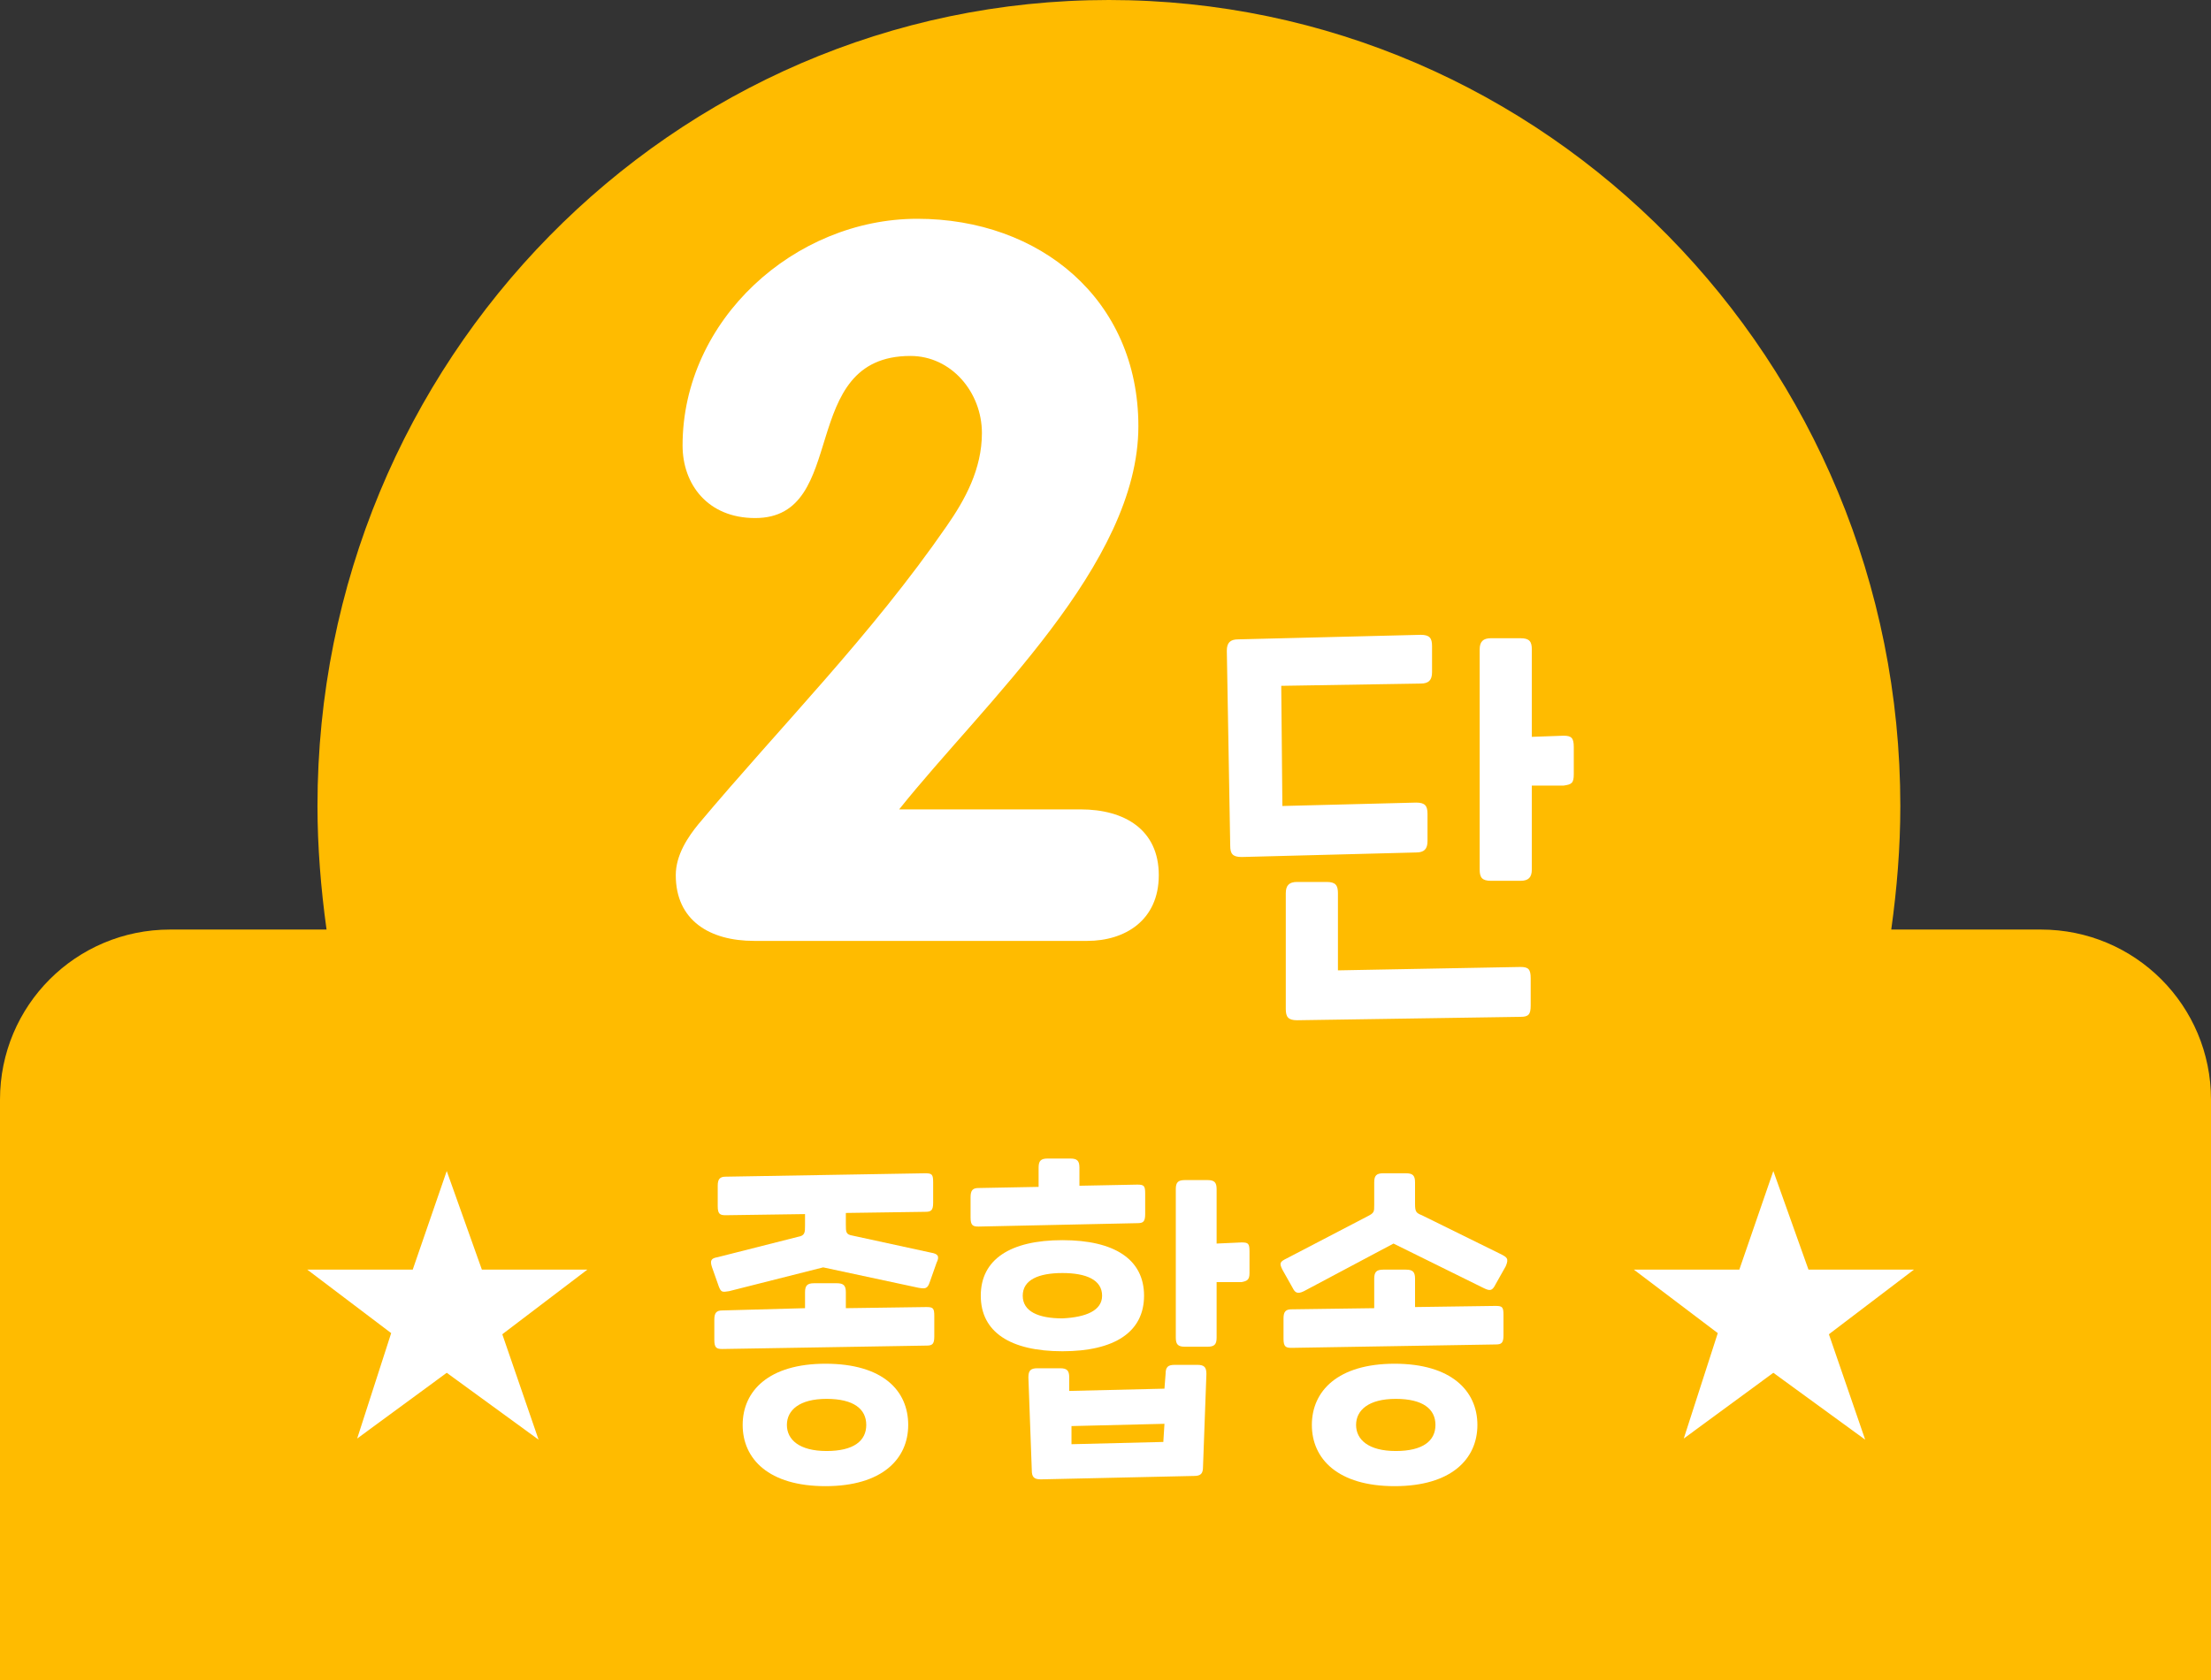 <?xml version="1.0" encoding="utf-8"?>
<!-- Generator: Adobe Illustrator 25.3.1, SVG Export Plug-In . SVG Version: 6.00 Build 0)  -->
<svg version="1.1" id="레이어_1" xmlns="http://www.w3.org/2000/svg" xmlns:xlink="http://www.w3.org/1999/xlink" x="0px"
	 y="0px" viewBox="0 0 195 148.2" style="enable-background:new 0 0 195 148.2;" xml:space="preserve">
<rect x="0" y="0" width="195" height="148.2" fill="#333333" stroke="none"/>
<style type="text/css">
	.st0{fill:#FFBB00;}
	.st1{enable-background:new    ;}
	.st2{fill:#FFFFFF;}
</style>
<g>
	<path class="st0" d="M0,148.3V97c0-8.3,6.7-15,15-15l0,0h13.8c-0.5-3.6-0.8-7.3-0.8-10.9C28,31.8,59.3,0,97.8,0
		s69.8,31.8,69.8,71.1c0,3.7-0.3,7.3-0.8,10.9H180c8.3,0,15,6.7,15,15l0,0v51.2H0z"/>
	<g class="st1">
		<path class="st2" d="M95.3,71.4c3.9,0,6.9,1.8,6.9,5.8c0,4-3,5.8-6.3,5.8H66.5c-3.9,0-6.9-1.8-6.9-5.8c0-1.8,1.1-3.4,2-4.5
			c7.3-8.7,15.2-16.6,21.9-26.3c1.6-2.3,3.1-5,3.1-8.2c0-3.6-2.7-6.8-6.3-6.8c-10.1,0-5.3,14.3-13.7,14.3c-4.2,0-6.4-3-6.4-6.4
			c0-11.1,9.9-20,20.7-20c10.8,0,19.5,7.1,19.5,18.3c0,12.2-13.6,24.4-21.1,33.8H95.3z"/>
	</g>
	<g class="st1">
		<path class="st2" d="M125.9,74.2c0,0.7-0.3,1-1,1l-15.4,0.4c-0.8,0-1-0.3-1-1l-0.3-17.2c0-0.7,0.3-1,1-1l16.1-0.4c0.8,0,1,0.3,1,1
			v2.3c0,0.7-0.3,1-1,1L113,60.5l0.1,10.6l11.8-0.3c0.8,0,1,0.3,1,1V74.2z M114.4,90c-0.8,0-1-0.3-1-1V78.8c0-0.7,0.3-1,1-1h2.6
			c0.8,0,1,0.3,1,1v6.8l16.1-0.3c0.7,0,0.9,0.2,0.9,1v2.4c0,0.8-0.2,1-0.9,1L114.4,90z M135.1,69.3v7.4c0,0.7-0.3,1-1,1h-2.6
			c-0.8,0-1-0.3-1-1V57.3c0-0.7,0.3-1,1-1h2.6c0.8,0,1,0.3,1,1V65l2.8-0.1c0.7,0,0.9,0.2,0.9,1v2.4c0,0.8-0.2,0.9-0.9,1L135.1,69.3z
			"/>
	</g>
	<g class="st1">
		<path class="st2" d="M44.3,117.7l3.2,9.3l-8.1-5.9l-7.9,5.8l3-9.3l-7.4-5.6h9.3l3-8.7l3.1,8.7h9.3L44.3,117.7z"/>
		<path class="st2" d="M70.4,109.1c0.6-0.1,0.6-0.4,0.6-1v-1l-7,0.1c-0.5,0-0.7-0.1-0.7-0.8v-1.8c0-0.6,0.2-0.8,0.7-0.8l17.6-0.3
			c0.6,0,0.7,0.1,0.7,0.8v1.8c0,0.7-0.2,0.8-0.7,0.8l-7,0.1v1c0,0.7,0,0.9,0.6,1l6.9,1.5c0.6,0.1,0.8,0.3,0.5,0.9l-0.6,1.7
			c-0.2,0.6-0.4,0.6-1,0.5l-8.4-1.8l-8.3,2.1c-0.6,0.1-0.7,0.1-0.9-0.4l-0.6-1.7c-0.2-0.6-0.1-0.8,0.5-0.9L70.4,109.1z M71,115.4
			V114c0-0.6,0.2-0.8,0.8-0.8h2c0.6,0,0.8,0.2,0.8,0.8v1.4l7.1-0.1c0.6,0,0.7,0.1,0.7,0.8v1.8c0,0.7-0.2,0.8-0.7,0.8l-18,0.3
			c-0.5,0-0.7-0.1-0.7-0.8v-1.8c0-0.6,0.2-0.8,0.7-0.8L71,115.4z M65.5,125.7c0-3,2.3-5.4,7.3-5.4c5.1,0,7.3,2.4,7.3,5.4
			c0,3-2.3,5.4-7.3,5.4C67.8,131.1,65.5,128.7,65.5,125.7z M76.4,125.7c0-1.4-1.1-2.3-3.5-2.3c-2.4,0-3.5,1-3.5,2.3s1.1,2.3,3.5,2.3
			C75.3,128,76.4,127.1,76.4,125.7z"/>
		<path class="st2" d="M91.6,104.7V103c0-0.6,0.2-0.8,0.8-0.8h2c0.6,0,0.8,0.2,0.8,0.8v1.6l5.1-0.1c0.6,0,0.7,0.1,0.7,0.8v1.8
			c0,0.7-0.2,0.8-0.7,0.8l-14,0.3c-0.5,0-0.7-0.1-0.7-0.8v-1.8c0-0.6,0.2-0.8,0.7-0.8L91.6,104.7z M86.5,114.3
			c0-3.2,2.6-4.9,7.2-4.9c4.6,0,7.2,1.7,7.2,4.9s-2.6,4.9-7.2,4.9C89.1,119.2,86.5,117.5,86.5,114.3z M97.2,114.3c0-1.4-1.4-2-3.5-2
			c-2.1,0-3.5,0.6-3.5,2s1.4,2,3.5,2C95.8,116.2,97.2,115.6,97.2,114.3z M91.8,130.5c-0.6,0-0.8-0.2-0.8-0.8l-0.3-8.2
			c0-0.6,0.2-0.8,0.8-0.8h2c0.6,0,0.8,0.2,0.8,0.8l0,1.2l8.4-0.2l0.1-1.3c0-0.6,0.2-0.8,0.8-0.8h2c0.6,0,0.8,0.2,0.8,0.8l-0.3,8.2
			c0,0.6-0.2,0.8-0.8,0.8L91.8,130.5z M94.5,127.4l8.1-0.2l0.1-1.6l-8.2,0.2L94.5,127.4z M107.3,113.1v4.9c0,0.6-0.2,0.8-0.8,0.8h-2
			c-0.6,0-0.8-0.2-0.8-0.8v-13.1c0-0.6,0.2-0.8,0.8-0.8h2c0.6,0,0.8,0.2,0.8,0.8v4.8l2.2-0.1c0.6,0,0.7,0.1,0.7,0.8v1.9
			c0,0.6-0.2,0.7-0.7,0.8L107.3,113.1z"/>
		<path class="st2" d="M120.6,107.3c0.6-0.3,0.6-0.4,0.6-1v-2c0-0.6,0.2-0.8,0.8-0.8h2c0.6,0,0.8,0.2,0.8,0.8v1.9
			c0,0.7,0.1,0.8,0.6,1l6.9,3.4c0.6,0.3,0.8,0.4,0.5,1.1l-0.9,1.6c-0.3,0.6-0.5,0.6-1.1,0.3l-7.9-3.9l-7.9,4.2
			c-0.6,0.3-0.8,0.1-1-0.3l-0.9-1.6c-0.3-0.6-0.2-0.7,0.4-1L120.6,107.3z M121.2,115.4v-2.6c0-0.6,0.2-0.8,0.8-0.8h2
			c0.6,0,0.8,0.2,0.8,0.8v2.5l7.1-0.1c0.6,0,0.7,0.1,0.7,0.8v1.8c0,0.7-0.2,0.8-0.7,0.8l-18,0.3c-0.5,0-0.7-0.1-0.7-0.8v-1.8
			c0-0.6,0.2-0.8,0.7-0.8L121.2,115.4z M115.7,125.7c0-3,2.3-5.4,7.3-5.4s7.3,2.4,7.3,5.4c0,3-2.3,5.4-7.3,5.4
			C118,131.1,115.7,128.7,115.7,125.7z M126.6,125.7c0-1.4-1.1-2.3-3.5-2.3s-3.5,1-3.5,2.3s1.1,2.3,3.5,2.3S126.6,127.1,126.6,125.7
			z"/>
		<path class="st2" d="M161.3,117.7l3.2,9.3l-8.1-5.9l-7.9,5.8l3-9.3l-7.4-5.6h9.3l3-8.7l3.1,8.7h9.3L161.3,117.7z"/>
	</g>
</g>
</svg>
